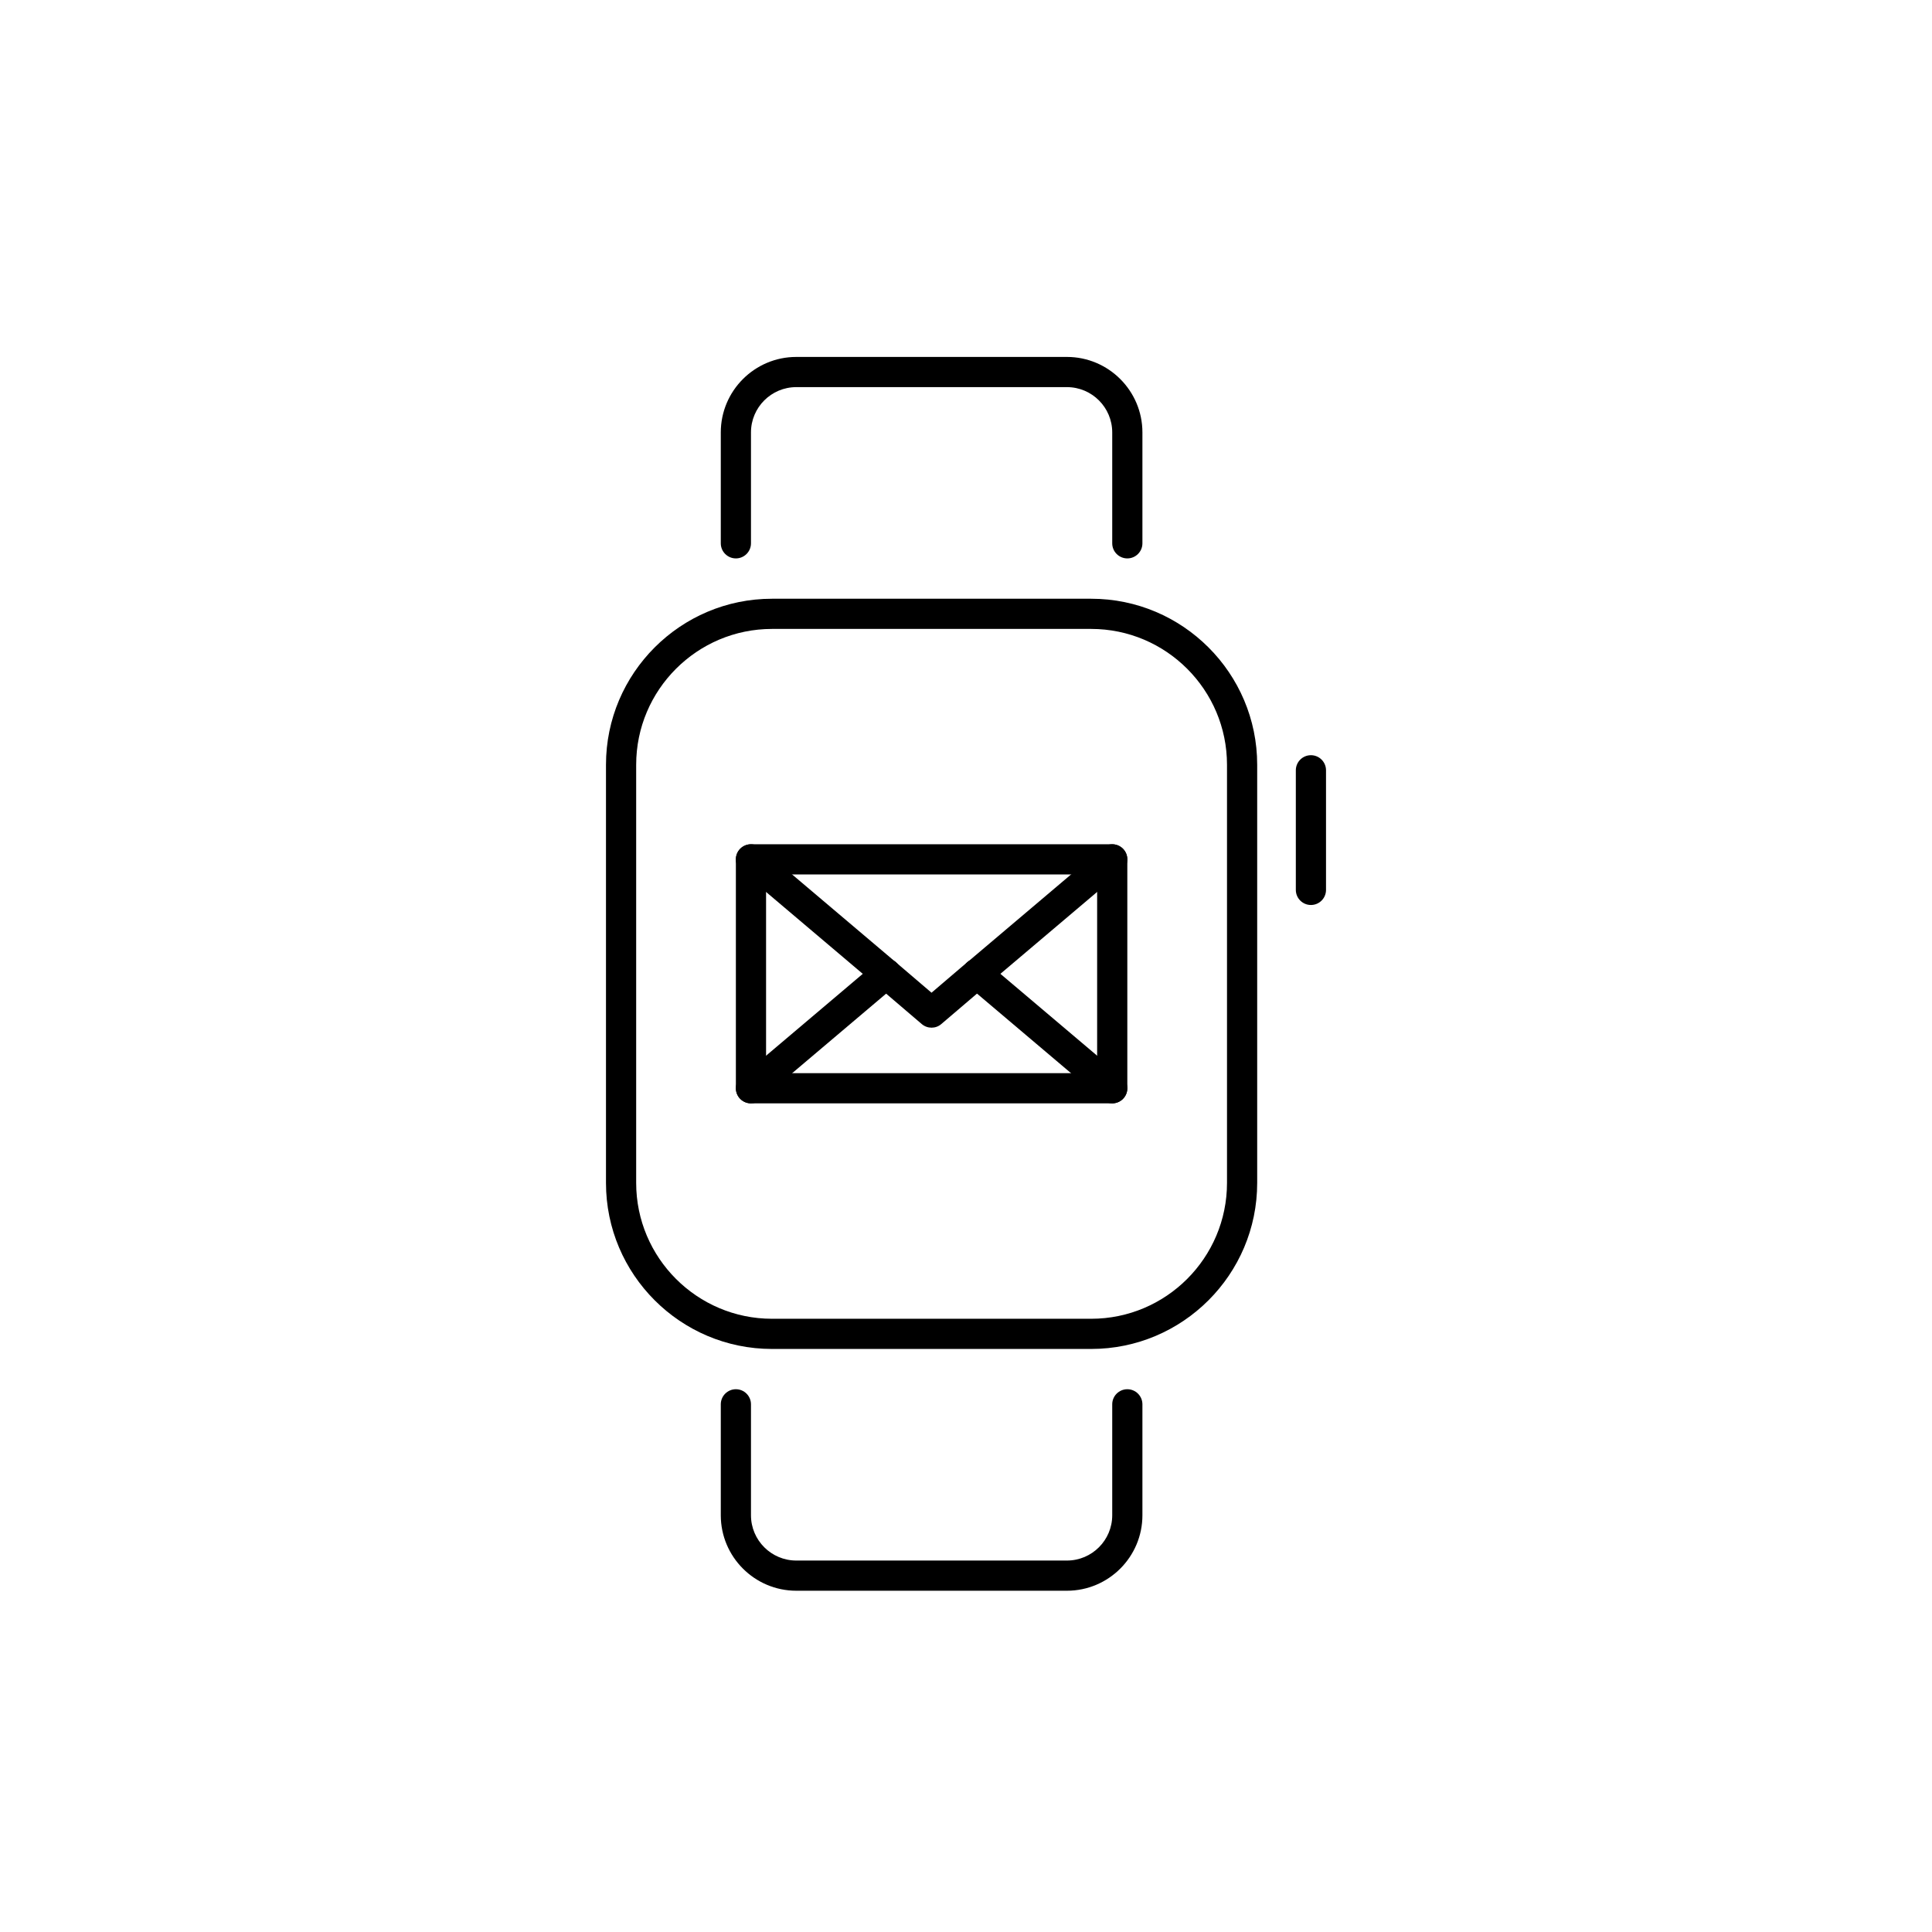 <?xml version="1.0" encoding="utf-8"?>
<!-- Generator: Adobe Illustrator 16.0.0, SVG Export Plug-In . SVG Version: 6.00 Build 0)  -->
<!DOCTYPE svg PUBLIC "-//W3C//DTD SVG 1.1//EN" "http://www.w3.org/Graphics/SVG/1.1/DTD/svg11.dtd">
<svg version="1.1" id="Layer_1" xmlns="http://www.w3.org/2000/svg" xmlns:xlink="http://www.w3.org/1999/xlink" x="0px" y="0px"
	 width="64px" height="64px" viewBox="0 0 64 64" enable-background="new 0 0 64 64" xml:space="preserve">
<g>
	<g>
		<path d="M36.146,44.686H25.574c-3.033,0-5.5-2.467-5.5-5.5V25.334c0-3.033,2.467-5.5,5.5-5.5h10.572c3.033,0,5.5,2.467,5.5,5.5
			v13.852C41.646,42.219,39.179,44.686,36.146,44.686z M25.574,20.834c-2.481,0-4.5,2.019-4.5,4.5v13.852c0,2.481,2.019,4.5,4.5,4.5
			h10.572c2.481,0,4.5-2.019,4.5-4.5V25.334c0-2.481-2.019-4.5-4.5-4.5H25.574z"/>
	</g>
	<g>
		<path d="M43.426,29.979c-0.276,0-0.5-0.224-0.5-0.5v-3.962c0-0.276,0.224-0.5,0.5-0.5s0.5,0.224,0.5,0.5v3.962
			C43.926,29.756,43.702,29.979,43.426,29.979z"/>
	</g>
	<g>
		<path d="M37.344,18.498c-0.276,0-0.5-0.224-0.5-0.5v-3.674c0-0.827-0.673-1.5-1.5-1.5h-8.967c-0.827,0-1.5,0.673-1.5,1.5v3.674
			c0,0.276-0.224,0.5-0.5,0.5s-0.5-0.224-0.5-0.5v-3.674c0-1.378,1.122-2.5,2.5-2.5h8.967c1.378,0,2.5,1.122,2.5,2.5v3.674
			C37.844,18.274,37.62,18.498,37.344,18.498z"/>
	</g>
	<g>
		<path d="M35.344,52.695h-8.967c-1.378,0-2.5-1.122-2.5-2.5V46.52c0-0.276,0.224-0.5,0.5-0.5s0.5,0.224,0.5,0.5v3.675
			c0,0.827,0.673,1.5,1.5,1.5h8.967c0.827,0,1.5-0.673,1.5-1.5V46.52c0-0.276,0.224-0.5,0.5-0.5s0.5,0.224,0.5,0.5v3.675
			C37.844,51.574,36.722,52.695,35.344,52.695z"/>
	</g>
	<g>
		<g>
			<g>
				<path d="M32.365,32.76c-0.142,0-0.283-0.06-0.382-0.177c-0.178-0.211-0.152-0.526,0.059-0.705l4.479-3.792
					c0.211-0.178,0.526-0.152,0.705,0.059c0.178,0.211,0.152,0.526-0.059,0.705l-4.479,3.792
					C32.593,32.721,32.479,32.76,32.365,32.76z"/>
			</g>
			<g>
				<path d="M30.859,34.043c-0.116,0-0.231-0.04-0.325-0.12l-1.504-1.284c-0.21-0.179-0.235-0.495-0.056-0.705
					c0.18-0.211,0.495-0.234,0.705-0.056l1.179,1.007l1.18-1.007c0.21-0.179,0.525-0.155,0.705,0.056
					c0.179,0.21,0.154,0.526-0.056,0.705l-1.505,1.284C31.09,34.003,30.975,34.043,30.859,34.043z"/>
			</g>
			<g>
				<path d="M29.355,32.76c-0.114,0-0.229-0.039-0.323-0.118l-4.479-3.792c-0.21-0.178-0.237-0.494-0.059-0.705
					c0.179-0.21,0.493-0.237,0.705-0.059l4.479,3.792c0.21,0.178,0.237,0.494,0.059,0.705C29.638,32.7,29.497,32.76,29.355,32.76z"
					/>
			</g>
			<g>
				<path d="M24.877,36.55c-0.142,0-0.283-0.06-0.382-0.177c-0.178-0.211-0.152-0.526,0.059-0.705l4.479-3.791
					c0.212-0.177,0.527-0.151,0.705,0.059c0.178,0.211,0.152,0.526-0.059,0.705L25.2,36.432
					C25.106,36.511,24.991,36.55,24.877,36.55z"/>
			</g>
			<g>
				<path d="M36.843,36.55c-0.114,0-0.229-0.039-0.322-0.118l-4.479-3.791c-0.211-0.179-0.237-0.494-0.059-0.705
					c0.178-0.211,0.493-0.236,0.705-0.059l4.479,3.791c0.211,0.179,0.237,0.494,0.059,0.705C37.126,36.49,36.985,36.55,36.843,36.55
					z"/>
			</g>
		</g>
		<g>
			<path d="M36.844,36.55H24.877c-0.276,0-0.5-0.224-0.5-0.5v-7.583c0-0.276,0.224-0.5,0.5-0.5h11.967c0.276,0,0.5,0.224,0.5,0.5
				v7.583C37.344,36.327,37.12,36.55,36.844,36.55z M25.377,35.55h10.967v-6.583H25.377V35.55z"/>
		</g>
	</g>
</g>
</svg>
